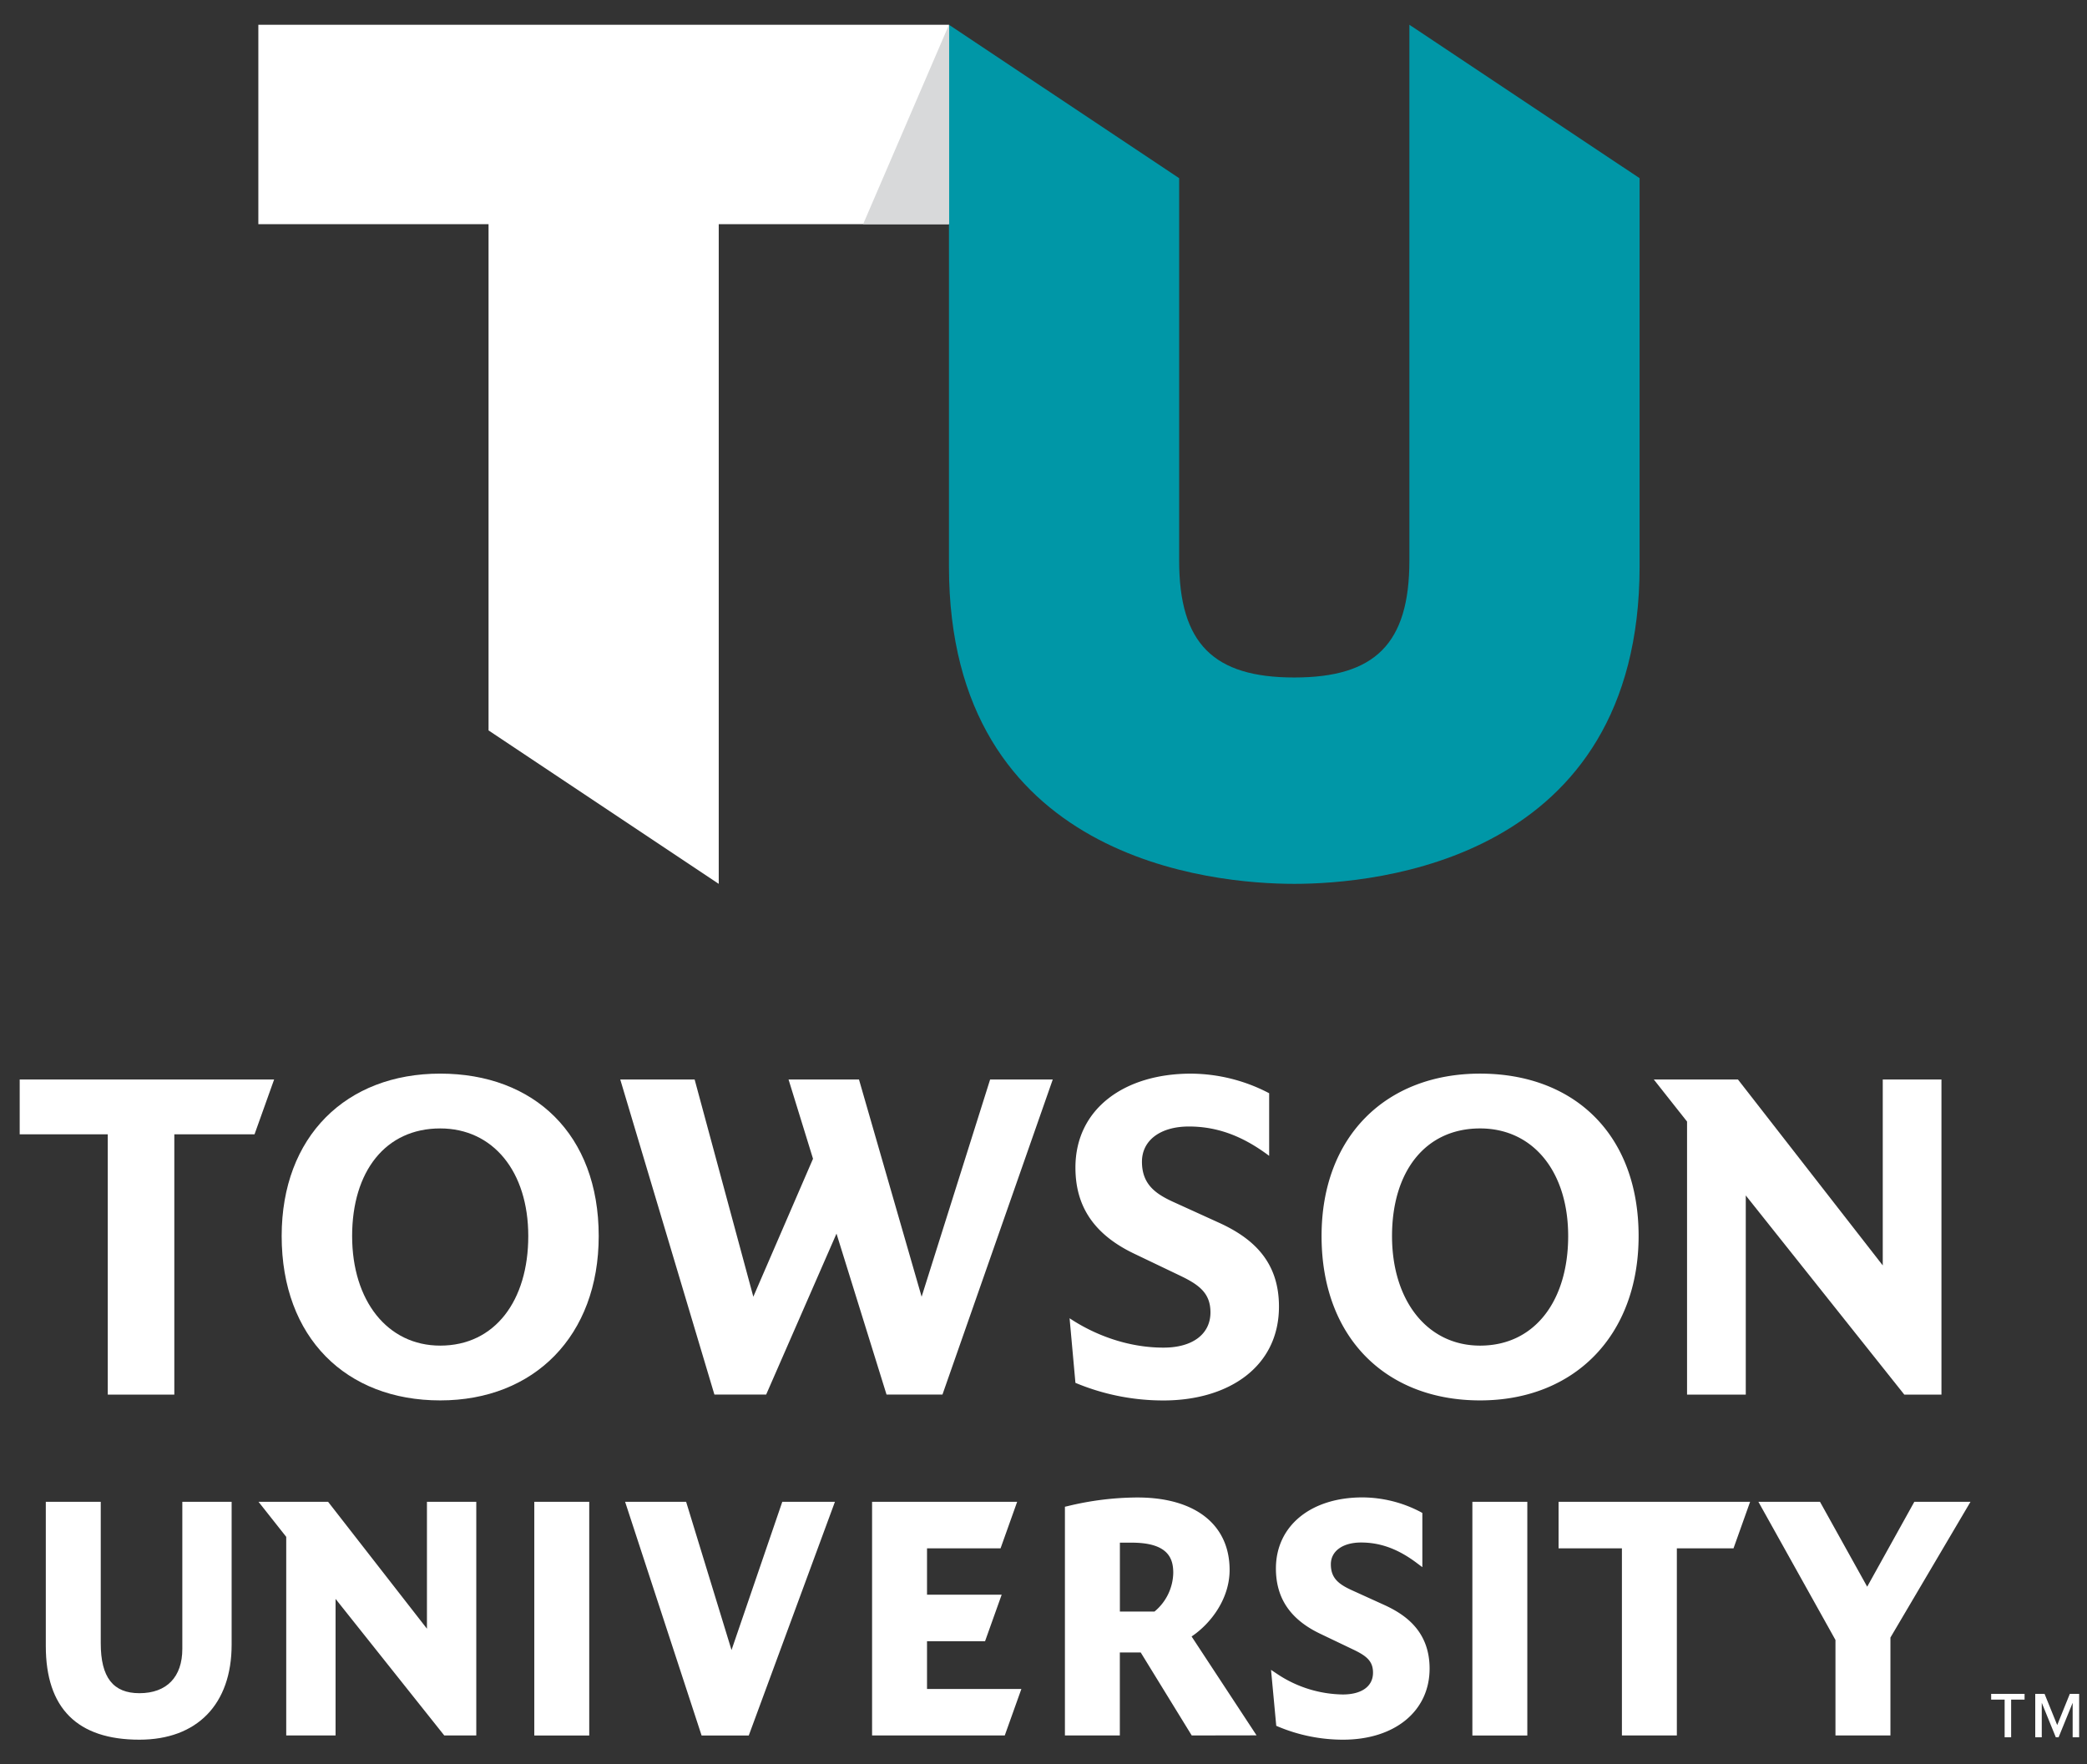 <svg xmlns="http://www.w3.org/2000/svg" viewBox="0 0 800 676.27">
  <rect x="0" y="0" width="800" height="676.27" fill="#333333" stroke="none"/>
  <defs>
    <style>
      .cls-1 {
        fill: #fff;
      }

      .cls-2 {
        fill: #0097A7;
      }

      .cls-3 {
        fill: #d8d9da;
      }

    </style>
  </defs>
  <title>Artboard 1</title>
  <path class="cls-1"
    d="M229.5 473.79c0 38.26-24.75 63-60.76 63s-60.77-24-60.77-63c0-38.25 24.76-62.26 60.77-62.26s60.76 23.26 60.76 62.26m-27 0c0-24.75-13.51-41.25-33.76-41.25-21 0-33.76 16.5-33.76 41.25s13.5 42 33.76 42c21 0 33.76-17.26 33.76-42" />
  <path class="cls-1"
    d="M320.65 472.86l-26.96 61.69h-19.84l-36.09-120.77h28.51l22.5 83.27 22.88-52.89-9.38-30.38h27l24.01 83.27 26.26-83.27h24.01l-42.28 120.77h-21.44l-19.18-61.69zM410 505.3c9 6 21.75 11.26 36 11.26 11.25 0 18-5.26 18-13.51 0-7.5-4.5-10.69-12-14.25l-17.26-8.26c-16.87-8.06-22.5-19.69-22.5-33 0-22.51 18.76-36 44.26-36a65.12 65.12 0 0 1 30 7.51v24c-9-6.75-18.75-11.25-30.76-11.25-10.88 0-18 5.25-18 13.5 0 9 5.63 12.57 12.76 15.75l16.5 7.51c13.32 6 23.26 15 23.26 32.25 0 23.26-19.51 36-44.26 36a87.15 87.15 0 0 1-33.76-6.75zM628.12 473.79c0 38.26-24.75 63-60.76 63s-60.77-24-60.77-63c0-38.25 24.77-62.26 60.77-62.26s60.76 23.26 60.76 62.26m-27 0c0-24.75-13.5-41.25-33.76-41.25-21 0-33.76 16.5-33.76 41.25s13.5 42 33.76 42c21 0 33.76-17.26 33.76-42" />
  <path class="cls-1"
    d="M669.2 458.23v76.33h-22.51v-104.65l-12.75-16.13h32.26l55.51 71.27v-71.27h22.5v120.78h-14.25l-60.76-76.33zM7.55 413.78h97.53l-7.51 21.01h-30.75v99.77h-25.51v-99.77h-33.76v-21.01zM53.44 666.84c-23.81 0-35.88-12.07-35.88-35.88v-55.3h21.06v54.22c0 13.06 4.71 19.14 14.82 19.14 10.45 0 16.45-6.19 16.45-17v-56.36h18.9v54.76c0 22.81-13.21 36.42-35.35 36.42" />
  <path class="cls-1"
    d="M170.3 665.22l-41.67-52.35v52.35h-18.91v-76.13l-10.62-13.43h26.67l37.89 48.64v-48.64h18.91v89.56h-12.27zM204.81 575.66h21.06v89.57h-21.06zM268.94 665.24l-29.32-89.58h23.39l17.4 56.82 19.46-56.82h20.18l-33.03 89.58h-18.08zM334.29 665.22v-89.56h55.61l-6.36 17.83h-28.19v17.77h28.62l-6.37 17.83h-22.25v18.31h36.17l-6.37 17.82h-50.86zM456.82 665.22l-19.56-31.82h-8v31.82h-21.05v-87.67l1.06-.24a114.31 114.31 0 0 1 26.73-3.31c22.13 0 35.34 10.39 35.34 27.79 0 11-7.14 20.5-14.57 25.49l24.9 37.9zm-14.28-47.49a19.72 19.72 0 0 0 7.2-14.82c0-5.39-1.8-11.59-15.89-11.59h-4.57v26.41zM514.77 666.84a64.34 64.34 0 0 1-24.8-5l-.75-.32-2-21.45 2.36 1.58a46.39 46.39 0 0 0 25.14 7.86c7.25 0 11.59-3.12 11.59-8.35 0-4.5-2.54-6.49-7.85-9l-12.42-5.94c-11.41-5.45-16.95-13.61-16.95-25 0-16.3 13.33-27.25 33.18-27.25a48.44 48.44 0 0 1 22.24 5.56l.71.4v20.78l-2.18-1.63c-7.12-5.34-13.89-7.82-21.31-7.82-7 0-11.58 3.27-11.58 8.34 0 5.33 2.94 7.66 8.36 10.09l11.88 5.4c7.61 3.45 17.61 9.68 17.61 24.5 0 16.3-13.34 27.25-33.19 27.25" />
  <path class="cls-1"
    d="M564.4 575.66h21.06v89.57h-21.06zM621.72 665.22v-71.73h-24.28v-17.83h73.42l-6.36 17.83h-21.72v71.73h-21.06zM703.58 665.22v-36.6l-29.54-52.96h23.61l18.09 32.54 18.07-32.54h21.53l-30.69 52.03v37.53h-21.07z" />
  <path class="cls-2"
    d="M540.25 9.49v205.42c0 31.81-13.17 44.78-44.12 44.78s-44.13-12.97-44.13-44.78v-146.61l-88.24-58.81v207.59c0 112.93 101.39 121.71 132.37 121.71s132.37-8.79 132.37-121.71v-148.78z" />
  <path class="cls-1" d="M99.03 9.49v76.43h88.24v194.06l88.24 58.81v-252.87h88.25v-76.43h-264.73z" />
  <path class="cls-3" d="M363.76 9.49v76.43h-32.9l32.9-76.43z" />
  <path class="cls-1"
    d="M768.43 651.47h-5.17v-2.19h12.81v2.19h-5.15v14.46h-2.49v-14.46zM794.5 652.7l-5.39 13.23h-1.06l-5.39-13.23v13.23h-2.5v-16.66h3.57l4.85 11.97 4.84-11.97h3.57v16.66h-2.49v-13.23z" />
</svg>
